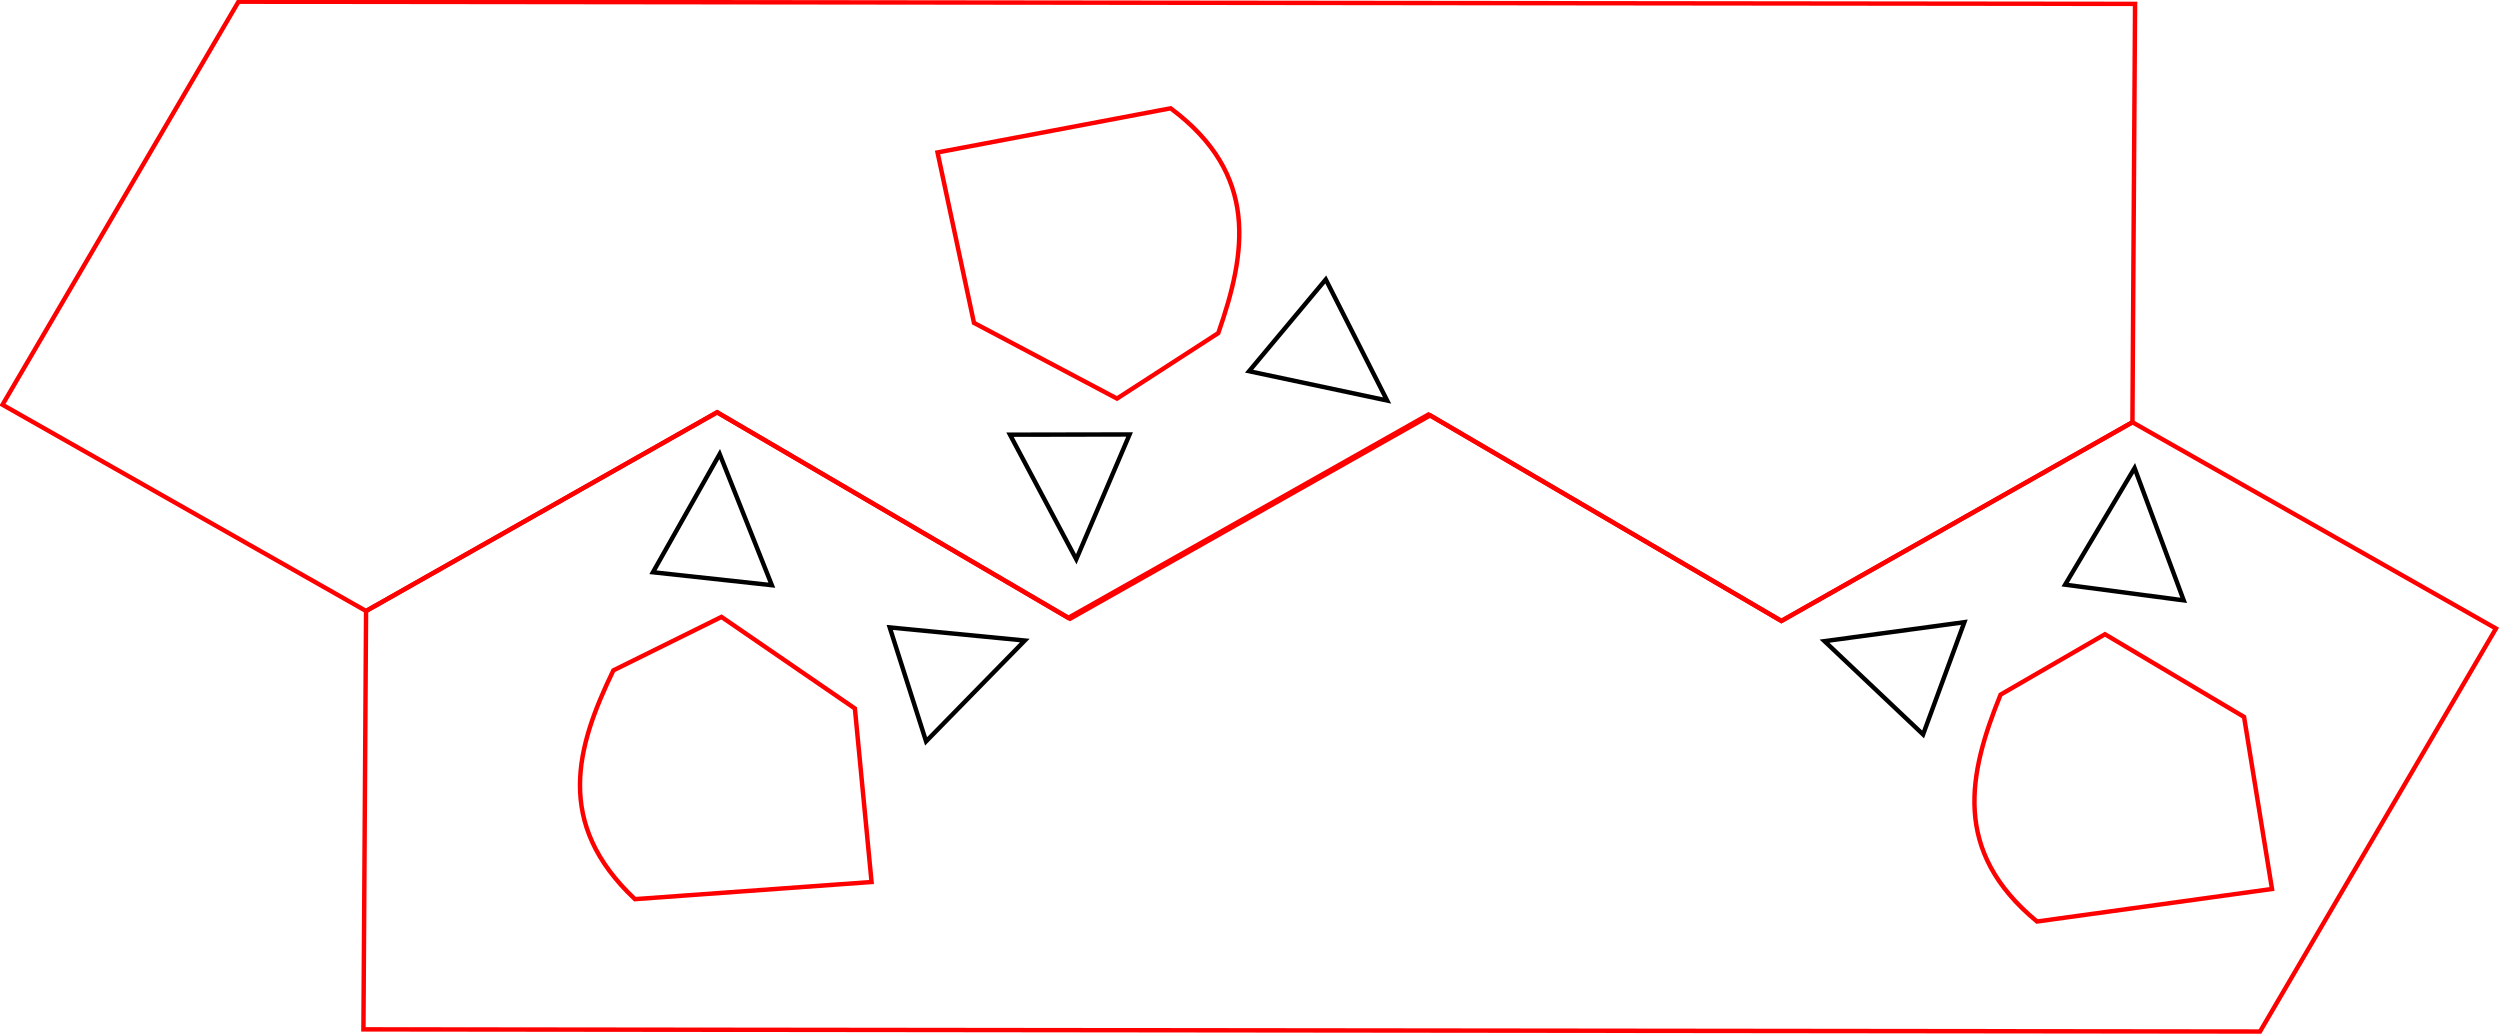 <?xml version="1.0" encoding="UTF-8" standalone="no"?>
<svg
   xmlns:dc="http://purl.org/dc/elements/1.1/"
   xmlns:cc="http://creativecommons.org/ns#"
   xmlns:rdf="http://www.w3.org/1999/02/22-rdf-syntax-ns#"
   xmlns:svg="http://www.w3.org/2000/svg"
   xmlns="http://www.w3.org/2000/svg"
   xmlns:sodipodi="http://sodipodi.sourceforge.net/DTD/sodipodi-0.dtd"
   xmlns:inkscape="http://www.inkscape.org/namespaces/inkscape"
   sodipodi:docname="catan border.svg"
   inkscape:version="1.0 (4035a4fb49, 2020-05-01)"
   id="svg8"
   version="1.1"
   viewBox="0 0 278.251 115.129"
   height="115.129mm"
   width="278.251mm">
  <defs
     id="defs2" />
  <sodipodi:namedview
     inkscape:window-maximized="0"
     inkscape:window-y="426"
     inkscape:window-x="1180"
     inkscape:window-height="967"
     inkscape:window-width="1050"
     fit-margin-bottom="0"
     fit-margin-right="0"
     fit-margin-left="0"
     fit-margin-top="0"
     showgrid="false"
     inkscape:document-rotation="0"
     inkscape:current-layer="layer1"
     inkscape:document-units="mm"
     inkscape:cy="217.83062"
     inkscape:cx="530.19"
     inkscape:zoom="0.98994949"
     inkscape:pageshadow="2"
     inkscape:pageopacity="0.0"
     borderopacity="1.0"
     bordercolor="#666666"
     pagecolor="#ffffff"
     id="base" />
  <g
     transform="translate(24.096,14.271)"
     id="layer1"
     inkscape:groupmode="layer"
     inkscape:label="Layer 1">
    <g
       transform="matrix(1.864,0,0,1.864,-27.478,-16.799)"
       id="g3175">
      <g
         transform="rotate(0.324,3447.496,-3693.669)"
         id="g3188">
        <path
           sodipodi:nodetypes="cccccccccc"
           id="path24"
           d="M 44.828,57.141 65.722,45.158 86.757,57.315 108.196,45.05 129.339,57.257 150.233,45.274 150.249,20.293 37.004,20.804 23.05,44.947 Z"
           style="fill:none;stroke:#ff0000;stroke-width:0.265px;stroke-linecap:butt;stroke-linejoin:miter;stroke-opacity:1" />
        <path
           style="fill:none;stroke:#ff0000;stroke-width:0.265px;stroke-linecap:butt;stroke-linejoin:miter;stroke-opacity:1"
           d="M 150.233,45.274 129.339,57.257 108.304,45.1 86.865,57.365 65.722,45.158 44.828,57.141 44.812,82.122 158.057,81.611 172.01,57.468 Z"
           id="path24-3"
           sodipodi:nodetypes="cccccccccc" />
        <path
           sodipodi:nodetypes="cccccc"
           id="path879"
           d="m 60.98,74.255 c -4.85,-4.509 -3.547,-9.076 -1.366,-13.652 l 6.437,-3.229 7.997,5.423 1.054,10.354 z"
           style="fill:none;stroke:#ff0000;stroke-width:0.265px;stroke-linecap:butt;stroke-linejoin:miter;stroke-opacity:1" />
        <path
           style="fill:none;stroke:#ff0000;stroke-width:0.265px;stroke-linecap:butt;stroke-linejoin:miter;stroke-opacity:1"
           d="m 144.705,75.117 c -5.134,-4.183 -4.131,-8.826 -2.253,-13.534 l 6.213,-3.641 8.333,4.89 1.727,10.263 z"
           id="path879-0"
           sodipodi:nodetypes="cccccc" />
        <path
           sodipodi:nodetypes="cccccc"
           id="path879-0-3"
           d="m 92.698,26.853 c 5.335,3.923 4.564,8.61 2.922,13.405 l -6.025,3.945 -8.566,-4.471 -2.234,-10.165 z"
           style="fill:none;stroke:#ff0000;stroke-width:0.265px;stroke-linecap:butt;stroke-linejoin:miter;stroke-opacity:1" />
        <path
           sodipodi:nodetypes="cccc"
           id="path926"
           d="m 87.217,53.812 -4,-7.416 7.141,-0.054 z"
           style="fill:none;fill-opacity:1;stroke:#000000;stroke-width:0.265px;stroke-linecap:butt;stroke-linejoin:miter;stroke-opacity:1" />
        <path
           style="fill:none;stroke:#000000;stroke-width:0.265px;stroke-linecap:butt;stroke-linejoin:miter;stroke-opacity:1"
           d="m 105.724,44.228 -8.253,-1.703 4.549,-5.505 z"
           id="path926-5"
           sodipodi:nodetypes="cccc" />
        <path
           style="fill:none;fill-opacity:1;stroke:#000000;stroke-width:0.265px;stroke-linecap:butt;stroke-linejoin:miter;stroke-opacity:1"
           d="m 65.889,47.651 3.159,7.812 -7.104,-0.732 z"
           id="path926-0"
           sodipodi:nodetypes="cccc" />
        <path
           sodipodi:nodetypes="cccc"
           id="path926-0-1"
           d="M 84.171,58.682 78.31,64.736 76.101,57.945 Z"
           style="fill:none;fill-opacity:1;stroke:#000000;stroke-width:0.265px;stroke-linecap:butt;stroke-linejoin:miter;stroke-opacity:1" />
        <path
           sodipodi:nodetypes="cccc"
           id="path926-0-5"
           d="m 131.922,58.449 8.343,-1.18 -2.426,6.717 z"
           style="fill:none;fill-opacity:1;stroke:#000000;stroke-width:0.265px;stroke-linecap:butt;stroke-linejoin:miter;stroke-opacity:1" />
        <path
           style="fill:none;fill-opacity:1;stroke:#000000;stroke-width:0.265px;stroke-linecap:butt;stroke-linejoin:miter;stroke-opacity:1"
           d="m 150.378,48.009 2.977,7.883 -7.085,-0.897 z"
           id="path926-0-5-3"
           sodipodi:nodetypes="cccc" />
      </g>
    </g>
  </g>
</svg>

